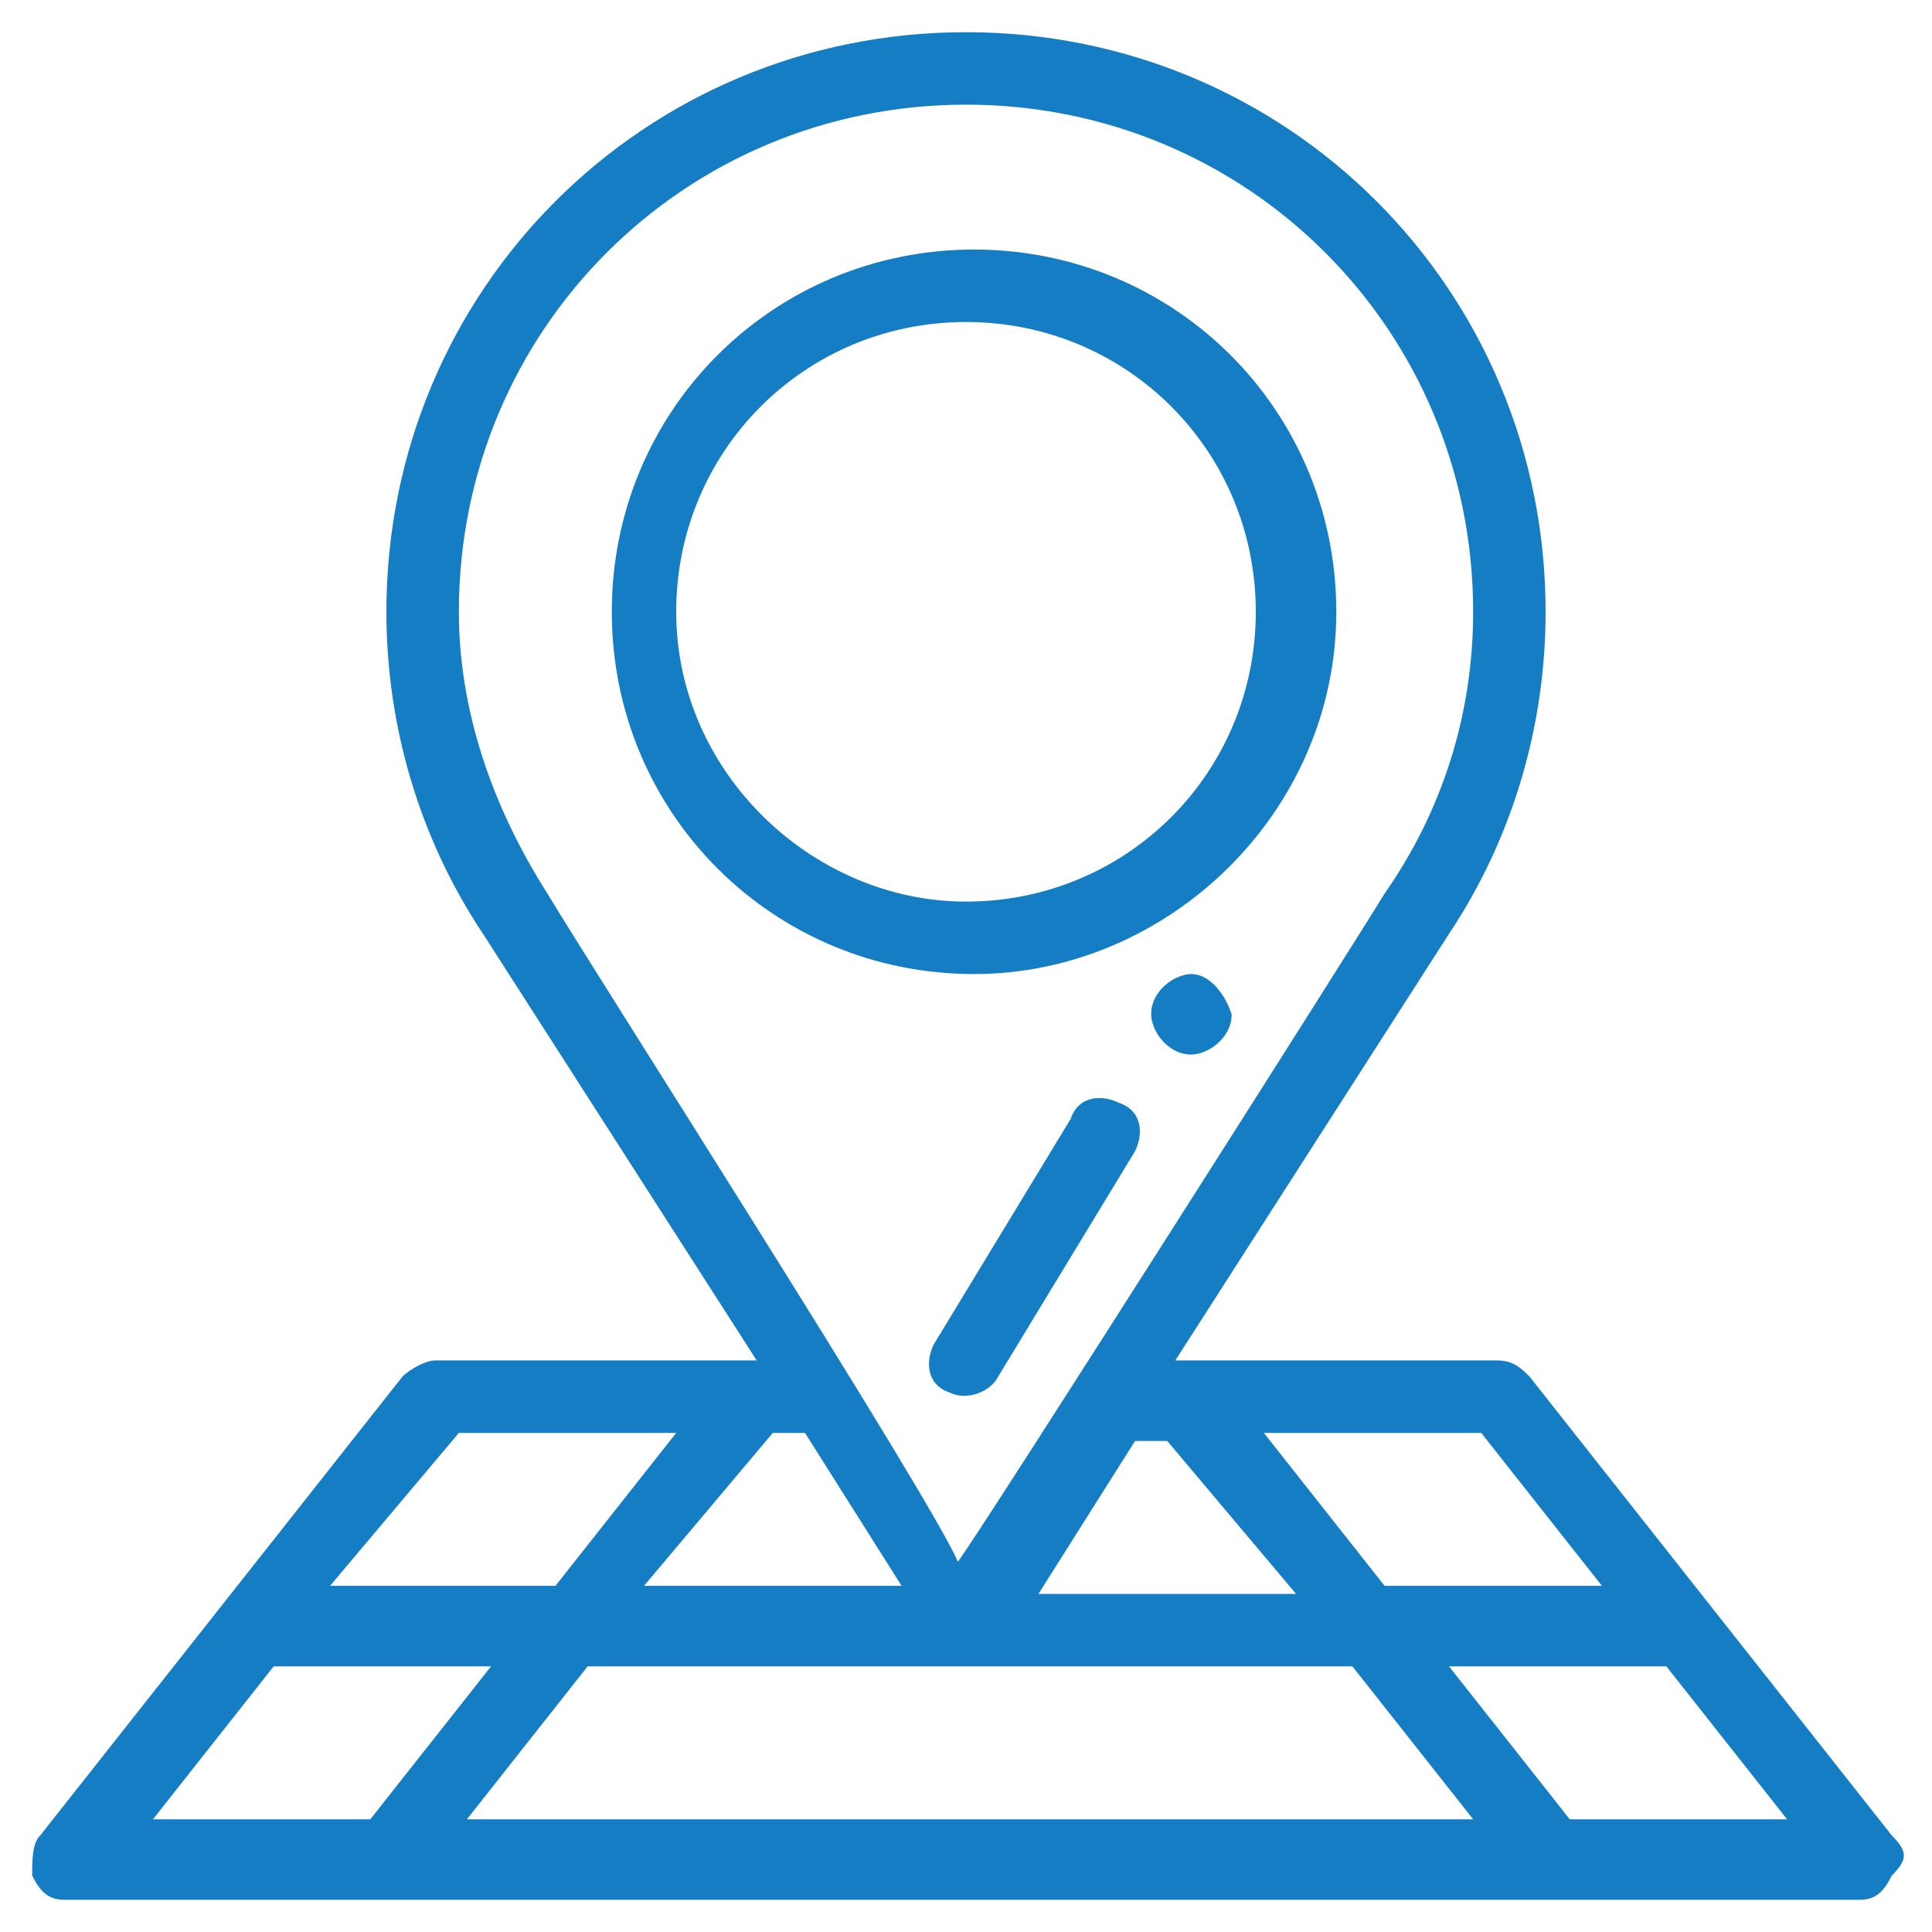 <?xml version="1.0" encoding="utf-8"?>
<!-- Generator: Adobe Illustrator 24.1.1, SVG Export Plug-In . SVG Version: 6.00 Build 0)  -->
<svg version="1.1" id="Layer_1" xmlns="http://www.w3.org/2000/svg" xmlns:xlink="http://www.w3.org/1999/xlink" x="0px" y="0px"
	 viewBox="0 0 24 24" style="enable-background:new 0 0 24 24;" xml:space="preserve">
<style type="text/css">
	.st0{fill:#157DC3;}
</style>
<g>
	<g>
		<path class="st0" d="M14.8,12.1c-0.2,0-0.5,0.2-0.5,0.5c0,0.2,0.2,0.5,0.5,0.5c0.2,0,0.5-0.2,0.5-0.5C15.2,12.3,15,12.1,14.8,12.1
			z M23.5,22.8L19,17.1c-0.1-0.1-0.2-0.2-0.4-0.2h-4l3.4-5.3c0.8-1.2,1.2-2.6,1.2-4c0-4-3.2-7.2-7.2-7.2c-4,0-7.2,3.2-7.2,7.2
			c0,1.4,0.4,2.8,1.2,4l3.4,5.3h-4c-0.1,0-0.3,0.1-0.4,0.2l-4.5,5.7c-0.1,0.1-0.1,0.3-0.1,0.5c0.1,0.2,0.2,0.3,0.4,0.3h22.3
			c0.2,0,0.3-0.1,0.4-0.3C23.7,23.1,23.7,23,23.5,22.8z M18.4,17.8l1.5,1.9h-2.7l-1.5-1.9H18.4z M16.1,19.8h-3.2l1.2-1.9h0.4
			L16.1,19.8z M6.8,11.1C6.8,11.1,6.8,11.1,6.8,11.1c-0.7-1.1-1.1-2.3-1.1-3.5c0-3.5,2.8-6.3,6.3-6.3c3.5,0,6.3,2.8,6.3,6.3
			c0,1.3-0.4,2.5-1.1,3.5c0,0,0,0,0,0c-0.3,0.5-5,7.9-5.3,8.3C11.5,18.5,7.4,12.1,6.8,11.1z M9.6,17.8H10l1.2,1.9H8L9.6,17.8z
			 M5.7,17.8h2.7l-1.5,1.9H4.1L5.7,17.8z M1.9,22.6l1.5-1.9h2.7l-1.5,1.9H1.9z M5.8,22.6l1.5-1.9h9.5l1.5,1.9H5.8z M19.5,22.6
			L18,20.7h2.7l1.5,1.9H19.5z M16.6,7.6c0-2.5-2-4.5-4.5-4.5c-2.5,0-4.5,2-4.5,4.5c0,2.5,2,4.5,4.5,4.5
			C14.5,12.1,16.6,10.1,16.6,7.6z M8.4,7.6c0-2,1.6-3.6,3.6-3.6c2,0,3.6,1.6,3.6,3.6c0,2-1.6,3.6-3.6,3.6C10.1,11.2,8.4,9.6,8.4,7.6
			z M12.4,17.1l1.7-2.8c0.1-0.2,0.1-0.5-0.2-0.6c-0.2-0.1-0.5-0.1-0.6,0.2l-1.7,2.8c-0.1,0.2-0.1,0.5,0.2,0.6
			C12,17.4,12.3,17.3,12.4,17.1z"/>
	</g>
</g>
</svg>
